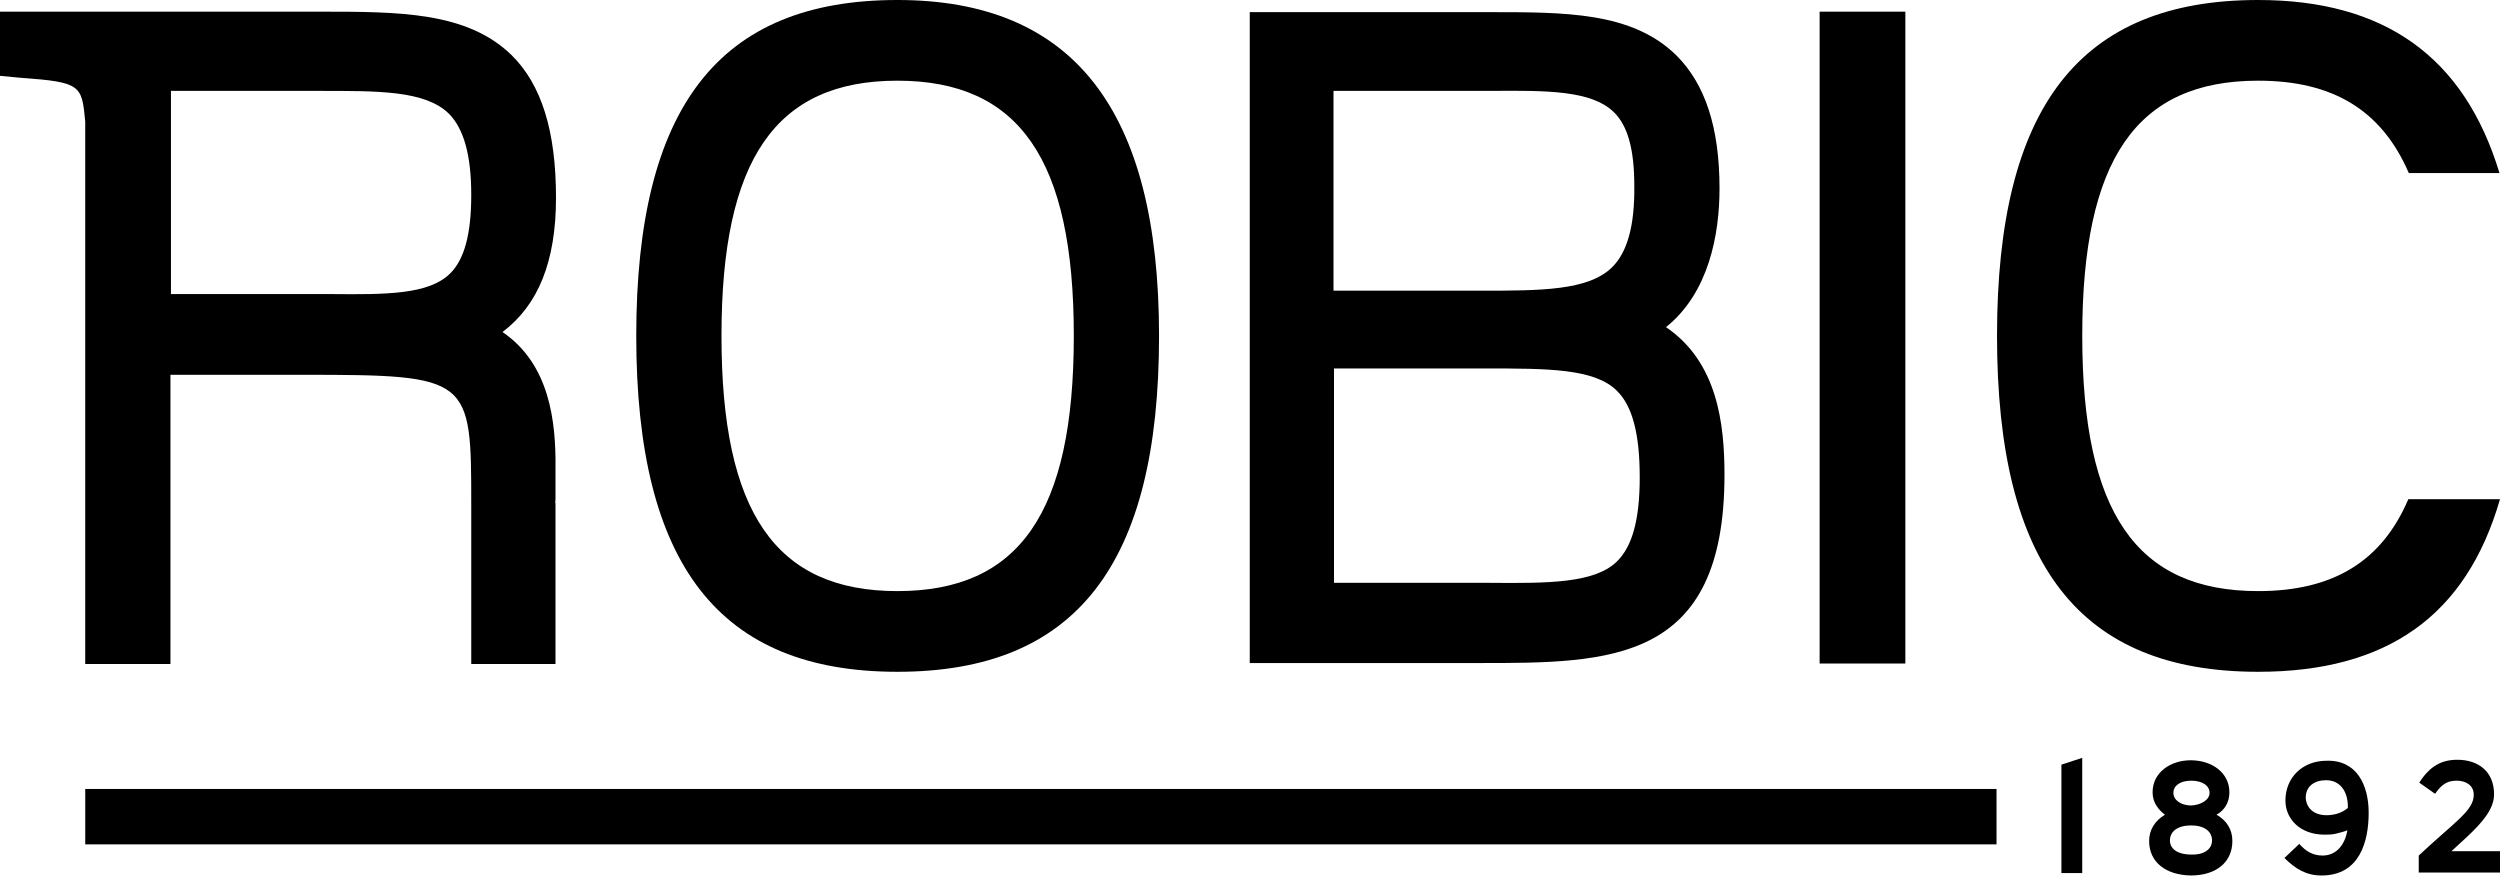 <svg viewBox="0 0 120 43" fill="none" xmlns="http://www.w3.org/2000/svg">
<path d="M95.833 37.87H4.092V40.53H95.833V37.87Z" fill="currentColor"/>
<path d="M87.366 0.56H87.342V31.849H91.457V0.56H87.366Z" fill="currentColor"/>
<path d="M43.075 28.373C37.224 28.373 34.631 24.593 34.631 16.123C34.631 7.653 37.224 3.873 43.075 3.873C48.926 3.873 51.543 7.653 51.543 16.123C51.543 24.616 48.926 28.373 43.075 28.373ZM43.075 0C34.512 0 30.54 5.133 30.54 16.123C30.54 27.136 34.536 32.246 43.075 32.246C51.638 32.246 55.634 27.113 55.634 16.123C55.634 5.273 51.519 0 43.075 0Z" fill="currentColor"/>
<path d="M77.376 12.833C76.234 13.953 73.95 13.953 71.049 13.953C71.049 13.953 64.722 13.953 64.008 13.953C64.008 13.253 64.008 5.04 64.008 4.363C64.722 4.363 70.382 4.363 70.382 4.363H71.548C74.26 4.34 76.376 4.34 77.447 5.367C78.137 6.02 78.446 7.187 78.446 8.913C78.47 10.826 78.113 12.11 77.376 12.833ZM77.613 26.95C76.543 28 74.307 28 71.5 27.976C71.5 27.976 64.745 27.976 64.032 27.976C64.032 27.276 64.032 18.363 64.032 17.686C64.745 17.686 70.668 17.686 70.668 17.686H71.239C74.307 17.686 76.543 17.686 77.613 18.76C78.351 19.483 78.707 20.813 78.707 22.913C78.707 24.943 78.351 26.226 77.613 26.95ZM79.968 15.703C82.037 14.046 82.537 11.223 82.537 9.053C82.537 6.113 81.847 4.037 80.468 2.66C78.327 0.56 75.116 0.583 71.382 0.583H70.716H59.988V31.826H70.977C77.304 31.826 82.775 31.826 82.775 22.796C82.775 20.346 82.442 17.383 79.968 15.703Z" fill="currentColor"/>
<path d="M22.62 9.356C22.62 11.246 22.287 12.46 21.597 13.136C20.575 14.14 18.529 14.14 15.936 14.116H14.866C14.866 14.116 8.896 14.116 8.206 14.116C8.206 13.416 8.206 5.063 8.206 4.363C8.896 4.363 14.604 4.363 14.604 4.363H15.294C18.172 4.363 20.408 4.34 21.55 5.46C22.263 6.183 22.62 7.443 22.62 9.356ZM24.119 15.936C25.831 14.653 26.688 12.553 26.688 9.496C26.688 6.3 25.998 4.06 24.547 2.637C22.406 0.56 19.147 0.56 15.342 0.56H14.771H0V3.64L0.975 3.733C3.901 3.943 3.925 4.083 4.091 5.833C4.091 5.856 4.091 31.873 4.091 31.873H8.182C8.182 31.873 8.182 18.713 8.182 17.99C8.872 17.99 14.533 17.99 14.533 17.99C22.62 17.99 22.62 18.106 22.62 24.266V31.873H26.664V24.126C26.664 24.126 26.64 24.126 26.64 24.15C26.664 24.056 26.664 23.963 26.664 23.87V22.47C26.688 20.206 26.378 17.476 24.119 15.936Z" fill="currentColor"/>
<path d="M108.392 28.373C102.541 28.373 99.948 24.593 99.948 16.123C99.948 7.653 102.541 3.873 108.392 3.873C111.96 3.873 114.314 5.273 115.623 8.307H119.975C118.287 2.73 114.457 0 108.392 0C99.829 0 95.857 5.133 95.857 16.123C95.857 27.136 99.829 32.246 108.392 32.246C114.576 32.246 118.382 29.563 119.999 23.963H115.599C114.314 26.973 111.96 28.373 108.392 28.373Z" fill="currentColor"/>
<path d="M99.947 36.376V41.906H98.948V36.703L99.947 36.376Z" fill="currentColor"/>
<path d="M103.158 40.366C103.158 39.83 103.443 39.386 103.919 39.106C103.633 38.896 103.324 38.546 103.324 38.033C103.324 37.076 104.18 36.493 105.156 36.493C106.155 36.493 107.011 37.076 107.011 38.033C107.011 38.523 106.773 38.896 106.392 39.106C106.892 39.386 107.154 39.83 107.154 40.366C107.154 41.393 106.369 42.023 105.156 42.023C103.966 42 103.158 41.393 103.158 40.366ZM106.178 40.343C106.178 39.9 105.798 39.62 105.179 39.62C104.537 39.62 104.157 39.9 104.157 40.343C104.157 40.786 104.585 41.02 105.179 41.02C105.75 41.043 106.178 40.786 106.178 40.343ZM106.059 38.056C106.059 37.706 105.703 37.473 105.179 37.473C104.656 37.473 104.323 37.706 104.323 38.056C104.323 38.43 104.727 38.663 105.179 38.663C105.631 38.64 106.059 38.406 106.059 38.056Z" fill="currentColor"/>
<path d="M113.696 39.013C113.696 40.389 113.268 42.023 111.436 42.023C110.699 42.023 110.199 41.719 109.652 41.183L110.366 40.506C110.675 40.856 111.008 41.066 111.484 41.066C112.126 41.066 112.554 40.576 112.673 39.853C112.506 39.923 112.316 39.969 112.126 40.016C111.936 40.063 111.745 40.063 111.579 40.063C110.389 40.063 109.7 39.293 109.7 38.43C109.7 37.31 110.532 36.516 111.674 36.516C113.125 36.47 113.696 37.683 113.696 39.013ZM111.674 39.13C112.054 39.13 112.435 39.013 112.697 38.78V38.71C112.697 38.01 112.34 37.45 111.65 37.45C111.079 37.45 110.675 37.753 110.675 38.29C110.699 38.756 111.032 39.13 111.674 39.13Z" fill="currentColor"/>
<path d="M116.124 37.566C116.647 36.749 117.218 36.469 117.955 36.469C118.954 36.469 119.715 37.029 119.715 38.126C119.715 38.826 119.168 39.456 118.455 40.133L117.67 40.856H120.001V41.883H116.1V41.066C117.812 39.456 118.74 38.919 118.74 38.15C118.74 37.66 118.312 37.473 117.931 37.473C117.503 37.473 117.218 37.613 116.885 38.103L116.124 37.566Z" fill="currentColor"/>
</svg>
